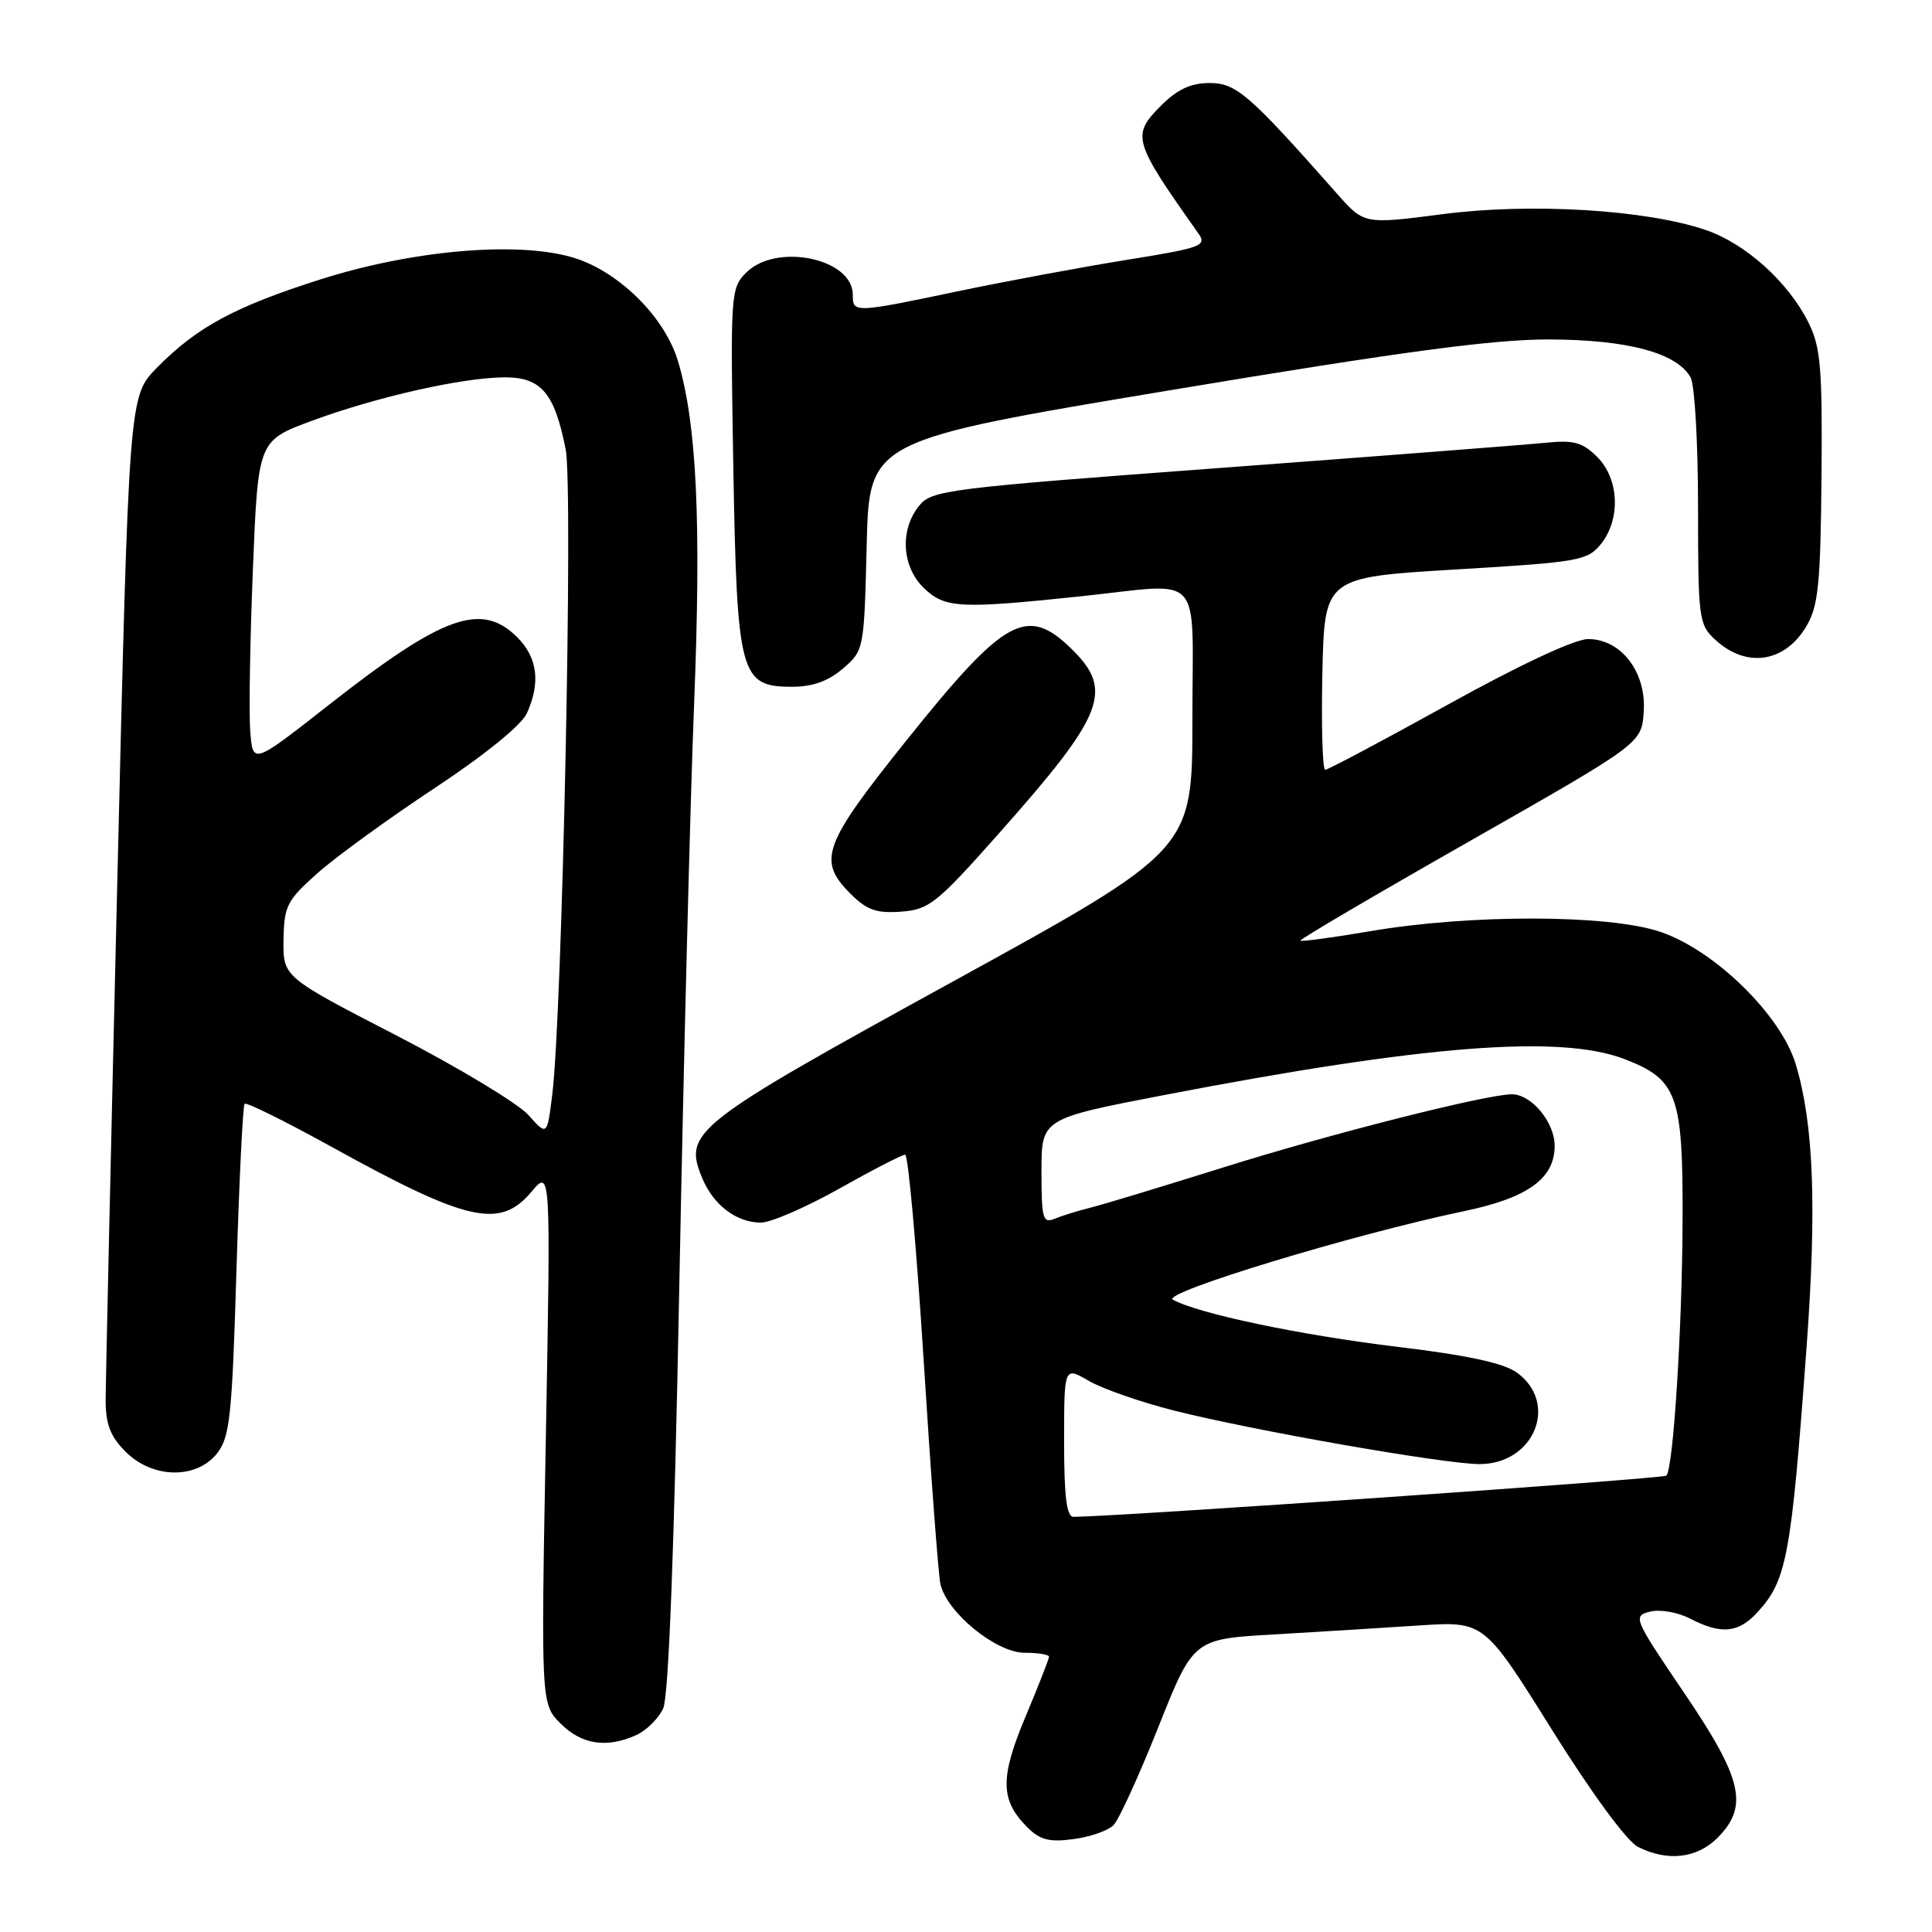 <?xml version="1.0" encoding="UTF-8" standalone="no"?>
<!DOCTYPE svg PUBLIC "-//W3C//DTD SVG 1.1//EN" "http://www.w3.org/Graphics/SVG/1.1/DTD/svg11.dtd" >
<svg xmlns="http://www.w3.org/2000/svg" xmlns:xlink="http://www.w3.org/1999/xlink" version="1.1" viewBox="0 0 256 256">
 <g >
 <path fill="currentColor"
d=" M 227.55 243.55 C 231.75 239.35 230.92 235.75 223.13 224.27 C 216.46 214.43 216.33 214.13 218.64 213.55 C 219.97 213.22 222.32 213.63 223.96 214.48 C 228.01 216.58 230.29 216.39 232.76 213.75 C 236.76 209.47 237.33 206.46 239.38 178.50 C 240.75 159.91 240.32 148.87 237.94 141.00 C 235.97 134.48 227.18 125.89 219.99 123.47 C 213.14 121.16 194.85 121.12 181.54 123.39 C 176.61 124.23 172.46 124.79 172.31 124.64 C 172.16 124.49 182.27 118.55 194.77 111.44 C 217.50 98.50 217.50 98.50 217.80 94.37 C 218.19 89.08 214.81 84.66 210.41 84.68 C 208.65 84.69 201.33 88.11 191.88 93.35 C 183.28 98.11 175.96 102.00 175.60 102.00 C 175.24 102.00 175.07 96.26 175.22 89.25 C 175.50 76.50 175.50 76.50 192.87 75.46 C 209.21 74.49 210.34 74.29 212.12 72.10 C 214.77 68.82 214.56 63.47 211.65 60.56 C 209.71 58.62 208.54 58.29 204.90 58.66 C 202.48 58.91 183.19 60.40 162.03 61.98 C 125.38 64.70 123.47 64.94 121.78 67.03 C 119.18 70.24 119.50 75.18 122.49 77.99 C 125.26 80.60 127.25 80.69 143.25 79.01 C 159.74 77.27 158.00 75.36 158.00 95.31 C 158.00 112.62 158.00 112.62 126.26 130.06 C 91.75 149.02 90.51 149.99 93.05 156.11 C 94.53 159.68 97.59 162.00 100.83 162.00 C 102.14 162.00 106.81 159.97 111.21 157.50 C 115.61 155.02 119.54 153.00 119.94 153.00 C 120.34 153.00 121.44 165.26 122.39 180.25 C 123.33 195.24 124.33 208.55 124.60 209.84 C 125.38 213.59 131.95 218.99 135.75 219.00 C 137.54 219.00 139.00 219.24 139.00 219.52 C 139.00 219.81 137.60 223.39 135.88 227.48 C 132.48 235.58 132.53 238.53 136.14 242.14 C 137.81 243.81 139.05 244.12 142.25 243.69 C 144.47 243.40 146.85 242.56 147.56 241.83 C 148.27 241.10 150.94 235.25 153.49 228.84 C 158.13 217.18 158.13 217.18 168.82 216.57 C 174.69 216.23 183.36 215.69 188.08 215.38 C 196.65 214.82 196.65 214.82 205.60 229.14 C 210.89 237.60 215.57 243.98 217.03 244.72 C 220.93 246.69 224.83 246.26 227.55 243.55 Z  M 84.34 229.89 C 85.68 229.28 87.28 227.69 87.88 226.36 C 88.60 224.79 89.35 205.12 90.01 170.37 C 90.58 140.91 91.46 106.13 91.98 93.09 C 92.93 69.02 92.32 56.15 89.84 47.86 C 88.06 41.89 81.76 35.75 75.67 34.05 C 68.22 31.96 54.52 33.19 42.50 37.01 C 31.11 40.63 26.09 43.34 20.79 48.73 C 17.08 52.50 17.08 52.50 15.54 116.97 C 14.69 152.43 14.00 183.30 14.00 185.58 C 14.00 188.73 14.64 190.36 16.64 192.36 C 20.21 195.94 26.04 196.04 28.77 192.57 C 30.46 190.41 30.75 187.69 31.33 168.41 C 31.69 156.46 32.18 146.49 32.41 146.26 C 32.64 146.02 37.83 148.59 43.95 151.97 C 61.94 161.91 66.24 162.88 70.40 157.94 C 72.98 154.87 72.98 154.87 72.33 190.32 C 71.68 225.77 71.68 225.77 74.29 228.39 C 77.09 231.18 80.41 231.68 84.34 229.89 Z  M 132.30 110.50 C 146.37 94.66 147.62 91.49 141.97 85.97 C 136.09 80.22 133.14 81.84 120.25 97.93 C 109.03 111.93 108.27 113.99 112.68 118.41 C 114.86 120.59 116.13 121.04 119.40 120.80 C 123.11 120.52 124.12 119.72 132.30 110.50 Z  M 111.69 88.59 C 114.48 86.19 114.50 86.09 114.84 72.26 C 115.18 58.35 115.18 58.35 155.34 51.66 C 185.87 46.57 197.83 44.97 205.23 44.98 C 215.70 45.00 222.27 46.78 224.03 50.05 C 224.56 51.05 225.00 58.79 225.00 67.26 C 225.00 81.94 225.10 82.75 227.25 84.74 C 231.38 88.58 236.49 87.83 239.37 82.96 C 240.94 80.29 241.23 77.40 241.36 63.17 C 241.48 48.73 241.25 46.00 239.64 42.76 C 236.97 37.39 231.34 32.31 226.06 30.49 C 218.17 27.78 202.83 26.85 191.13 28.38 C 180.75 29.73 180.75 29.73 177.13 25.63 C 165.51 12.48 163.81 11.00 160.28 11.00 C 157.80 11.00 156.01 11.83 153.85 13.99 C 149.90 17.94 150.11 18.67 158.77 30.90 C 159.96 32.57 159.30 32.82 149.27 34.44 C 143.35 35.39 133.32 37.26 127.00 38.58 C 113.11 41.49 113.00 41.49 113.00 39.06 C 113.00 34.23 102.87 32.13 98.88 36.12 C 96.81 38.19 96.77 38.84 97.17 61.99 C 97.66 89.51 98.06 91.00 104.97 91.00 C 107.67 91.00 109.76 90.25 111.69 88.59 Z  M 141.00 191.03 C 141.00 181.07 141.00 181.07 144.25 182.96 C 146.04 184.01 151.12 185.78 155.54 186.90 C 165.96 189.54 191.41 194.00 196.05 194.00 C 203.30 194.00 206.59 185.94 201.00 181.88 C 199.25 180.61 194.47 179.58 185.08 178.45 C 172.30 176.91 158.70 174.05 155.41 172.21 C 153.81 171.31 179.38 163.54 193.97 160.49 C 202.45 158.73 206.00 156.16 206.00 151.83 C 206.00 148.70 202.93 145.00 200.33 145.00 C 196.95 145.00 176.08 150.29 162.00 154.72 C 154.03 157.22 146.15 159.61 144.50 160.02 C 142.85 160.43 140.71 161.09 139.75 161.49 C 138.18 162.14 138.00 161.49 138.00 155.22 C 138.00 148.23 138.00 148.23 154.25 145.10 C 188.70 138.47 206.76 137.06 215.27 140.34 C 222.27 143.04 223.01 145.09 222.95 161.70 C 222.90 176.04 221.72 194.61 220.80 195.53 C 220.40 195.94 148.52 200.93 142.25 200.99 C 141.33 201.00 141.00 198.35 141.00 191.03 Z  M 70.00 147.73 C 68.62 146.20 60.75 141.45 52.50 137.19 C 37.50 129.45 37.50 129.45 37.57 124.54 C 37.64 120.04 38.01 119.32 42.07 115.70 C 44.51 113.53 51.48 108.47 57.56 104.45 C 64.21 100.05 69.09 96.10 69.81 94.52 C 71.65 90.48 71.23 87.14 68.55 84.45 C 63.79 79.70 58.69 81.54 43.50 93.46 C 33.50 101.31 33.50 101.31 33.16 96.90 C 32.97 94.48 33.13 84.82 33.51 75.44 C 34.20 58.39 34.20 58.39 41.35 55.75 C 49.95 52.57 61.40 50.00 66.92 50.00 C 71.73 50.00 73.49 52.10 74.96 59.57 C 75.96 64.66 74.51 134.18 73.18 145.01 C 72.50 150.53 72.50 150.53 70.00 147.73 Z "/>
</g>
</svg>
